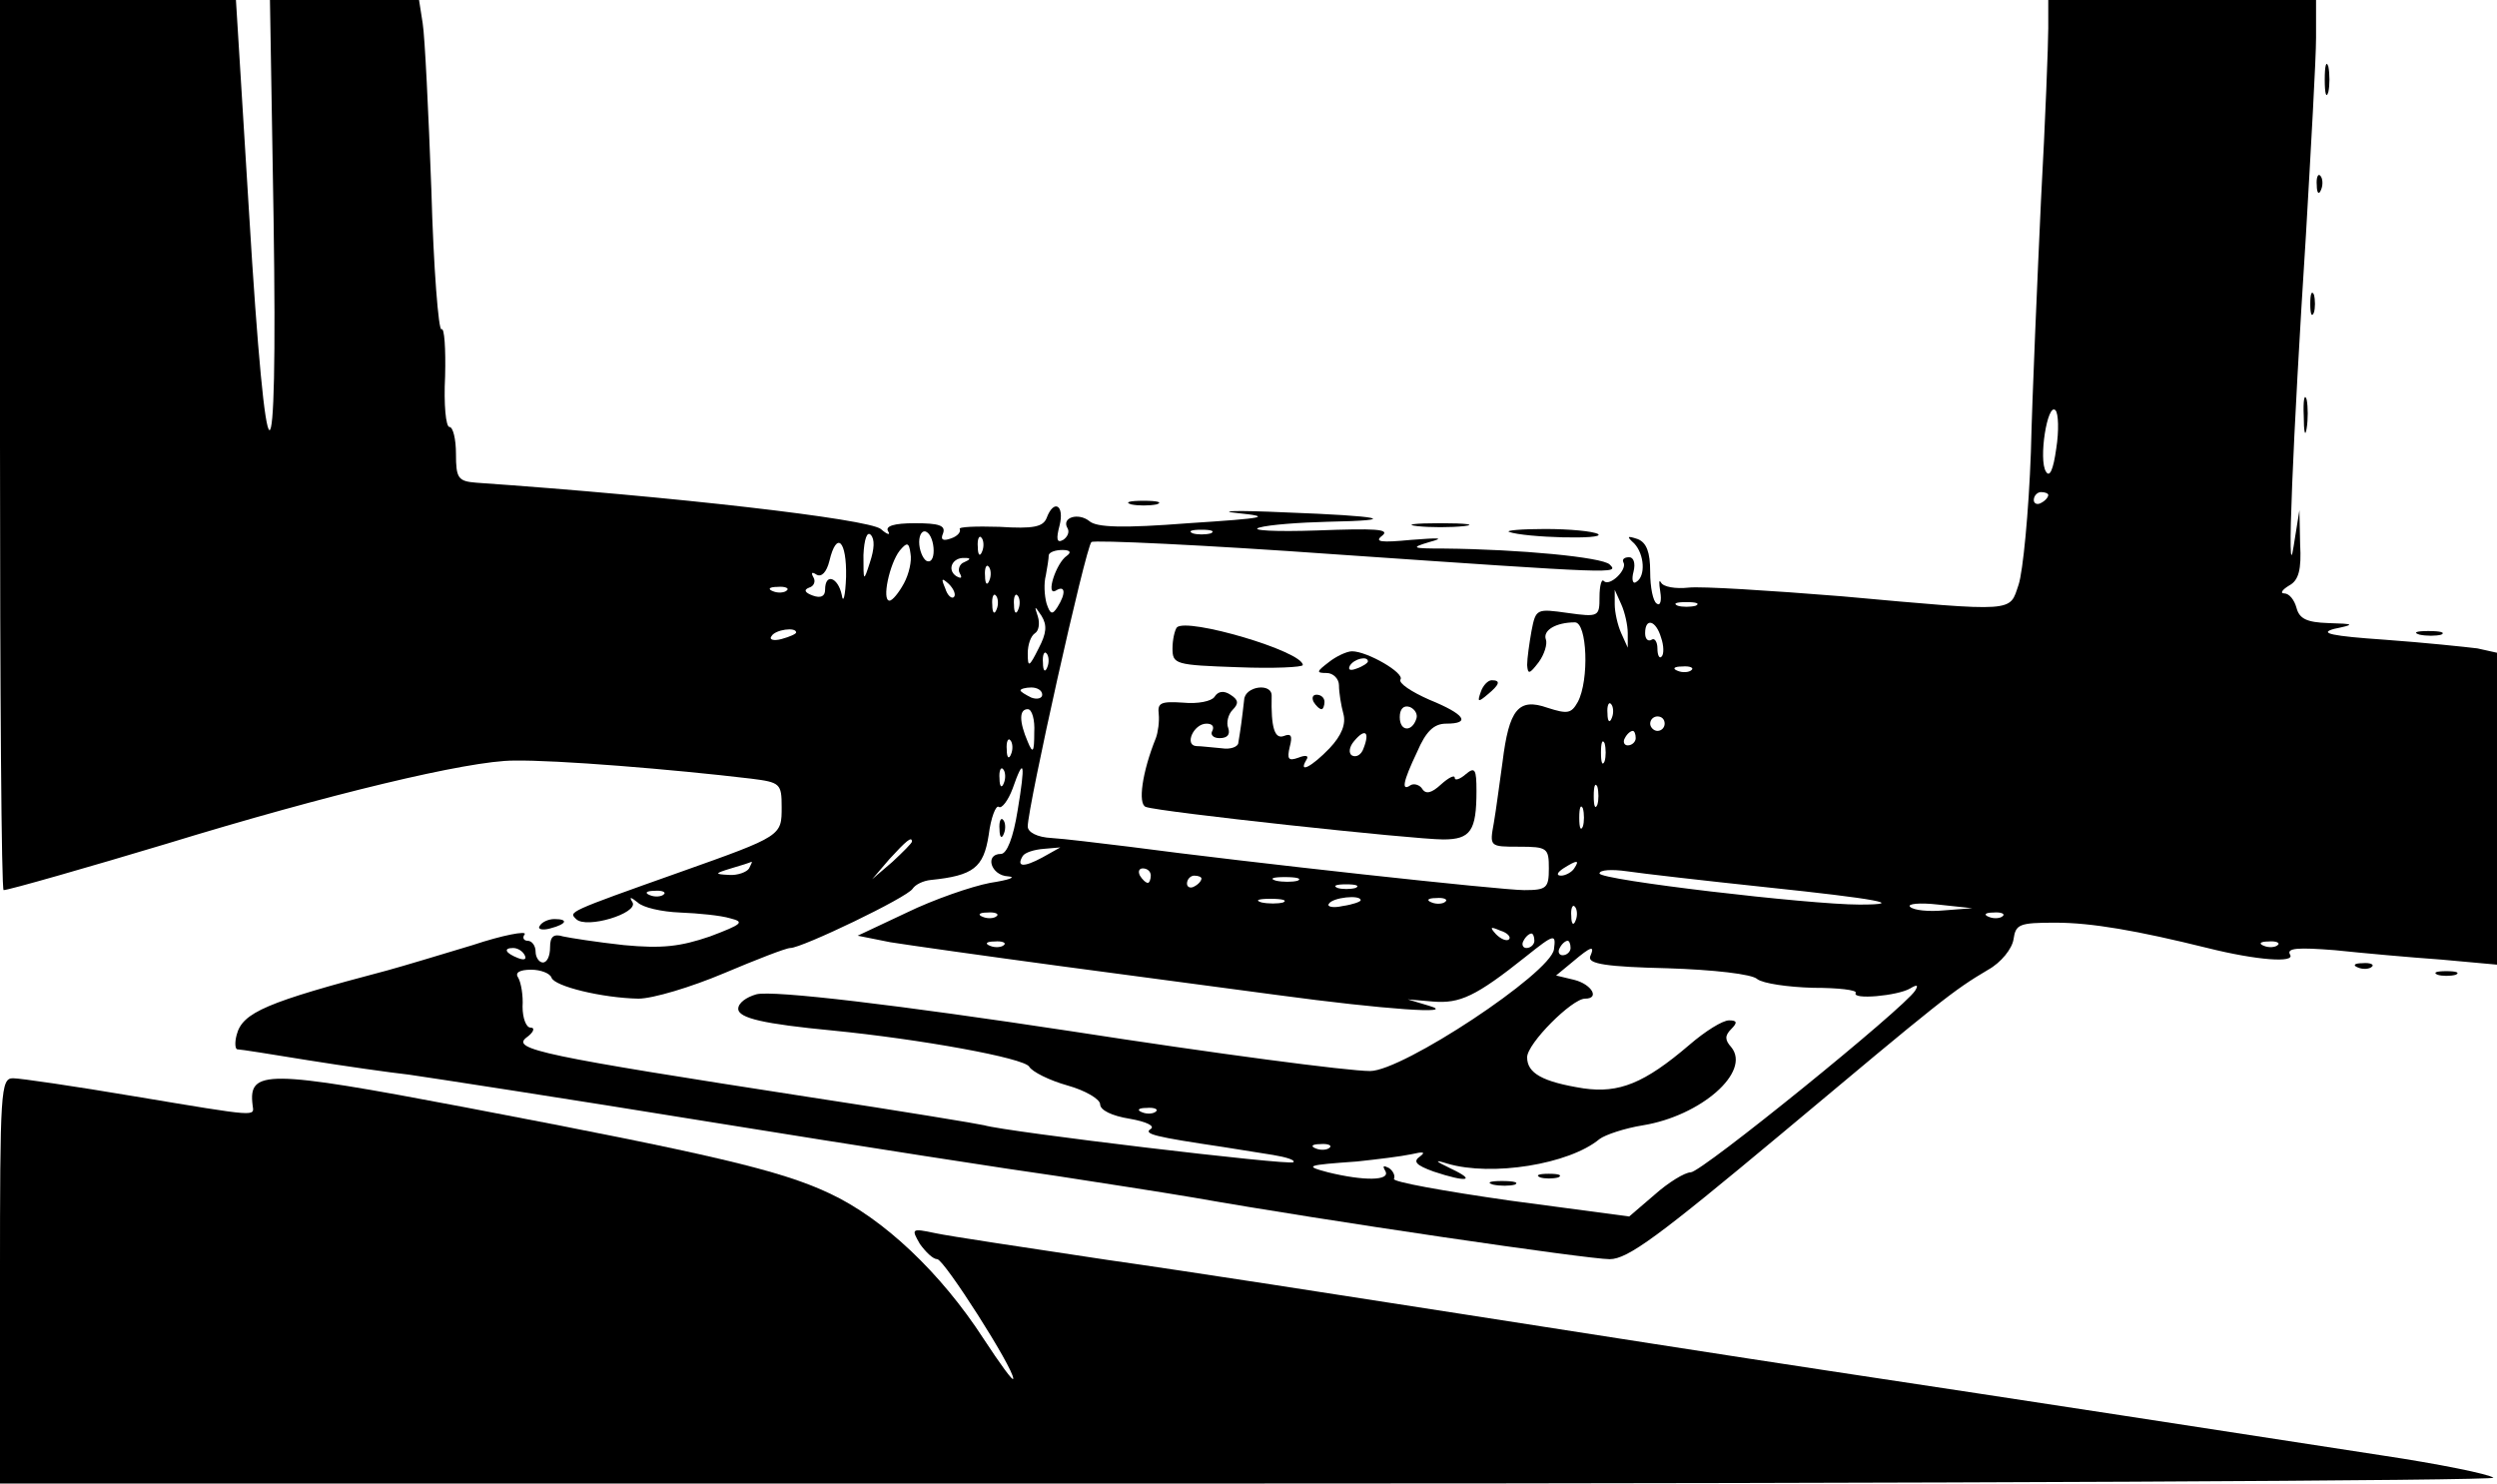 <?xml version="1.0" standalone="no"?>
<!DOCTYPE svg PUBLIC "-//W3C//DTD SVG 20010904//EN"
 "http://www.w3.org/TR/2001/REC-SVG-20010904/DTD/svg10.dtd">
<svg version="1.0" xmlns="http://www.w3.org/2000/svg"
 width="345pt" height="205pt" viewBox="0 0 345 205"
 preserveAspectRatio="xMidYMid meet">

<g transform="translate(0,205) scale(0.1,-0.1)"
fill="#000000" stroke="none">
<path d="M0 1435 c0 -338 2 -615 5 -615 7 0 122 33 225 64 222 68 417 115 480
115 59 1 219 -12 328 -25 40 -5 42 -7 42 -39 0 -40 1 -40 -140 -90 -158 -56
-154 -55 -144 -65 14 -14 86 8 78 23 -5 8 -3 8 7 0 7 -7 33 -13 59 -14 25 -1
56 -4 69 -8 20 -5 17 -8 -28 -25 -41 -14 -66 -17 -119 -12 -37 4 -75 10 -84
12 -13 4 -18 0 -18 -15 0 -12 -4 -21 -10 -21 -5 0 -10 7 -10 15 0 8 -5 15 -11
15 -5 0 -8 4 -4 9 3 5 -30 -1 -72 -15 -43 -13 -96 -29 -118 -35 -167 -44 -200
-58 -208 -89 -3 -11 -2 -20 1 -20 4 0 48 -7 97 -15 50 -8 113 -17 140 -20 28
-4 217 -33 420 -66 204 -33 417 -66 475 -74 58 -9 143 -22 190 -30 181 -32
544 -85 574 -85 25 0 68 32 237 173 221 185 237 198 286 227 18 10 33 29 35
42 3 21 8 23 58 23 50 0 113 -11 210 -35 68 -17 122 -21 114 -9 -5 9 11 10 62
6 38 -4 104 -10 147 -13 l77 -7 0 216 0 215 -27 6 c-16 2 -73 8 -128 12 -73 5
-92 9 -70 15 29 6 29 7 -8 8 -30 1 -40 6 -44 21 -3 11 -10 20 -17 20 -6 0 -3
5 7 11 13 7 17 22 15 57 l-1 47 -8 -50 c-10 -66 -1 150 17 430 7 121 14 244
14 273 l0 52 -185 0 -185 0 0 -39 c0 -21 -4 -128 -10 -237 -5 -109 -12 -267
-14 -349 -3 -83 -11 -165 -17 -183 -13 -38 -1 -38 -244 -16 -99 8 -195 14
-212 12 -18 -2 -35 1 -38 7 -3 5 -3 0 -1 -13 2 -12 0 -20 -5 -16 -5 3 -9 22
-9 44 0 27 -5 40 -17 45 -15 5 -16 4 -5 -6 14 -15 16 -45 3 -53 -5 -4 -7 3 -4
14 3 12 0 20 -6 20 -7 0 -10 -3 -8 -7 6 -10 -19 -34 -27 -26 -3 4 -6 -6 -6
-22 0 -27 -1 -28 -44 -22 -43 6 -44 6 -50 -25 -3 -17 -6 -38 -6 -47 1 -13 3
-13 16 4 8 11 12 25 10 31 -5 13 14 24 40 24 17 0 20 -80 4 -110 -9 -16 -14
-17 -42 -8 -40 14 -53 -2 -62 -75 -4 -28 -9 -67 -12 -84 -6 -33 -6 -33 35 -33
39 0 41 -2 41 -30 0 -27 -3 -30 -34 -30 -32 0 -380 38 -546 60 -41 5 -90 11
-107 12 -20 1 -33 8 -33 16 0 27 80 386 88 393 4 3 156 -4 337 -17 392 -27
392 -27 379 -14 -10 10 -124 21 -229 22 -44 0 -47 1 -20 9 22 6 14 6 -25 3
-42 -4 -52 -3 -40 6 11 9 -11 10 -90 7 -58 -2 -94 0 -80 4 14 4 56 7 94 8 104
2 76 8 -59 13 -66 3 -95 2 -65 -1 48 -5 40 -7 -68 -14 -90 -7 -127 -6 -137 3
-15 12 -39 5 -30 -10 3 -5 0 -12 -6 -16 -9 -5 -10 1 -5 20 7 28 -8 37 -18 10
-5 -12 -18 -15 -65 -12 -33 1 -57 0 -55 -3 2 -4 -3 -10 -12 -13 -11 -4 -15 -2
-11 7 4 11 -6 14 -39 14 -29 0 -41 -4 -37 -11 4 -6 -1 -5 -10 3 -18 14 -286
45 -559 64 -25 2 -28 6 -28 40 0 20 -4 37 -9 37 -5 0 -8 31 -6 70 1 38 -1 68
-5 65 -4 -3 -11 84 -14 193 -4 108 -9 212 -12 230 l-5 32 -103 0 -103 0 5
-302 c6 -394 -10 -389 -34 10 l-18 292 -163 0 -163 0 0 -615z m2841 -5 c-4
-29 -9 -40 -14 -32 -11 16 2 97 13 85 4 -4 5 -28 1 -53z m-11 -64 c0 -3 -4 -8
-10 -11 -5 -3 -10 -1 -10 4 0 6 5 11 10 11 6 0 10 -2 10 -4z m-1628 -93 c-9
-28 -9 -27 -9 10 1 22 5 33 10 28 6 -6 5 -20 -1 -38z m88 16 c0 -11 -4 -17
-10 -14 -5 3 -10 15 -10 26 0 11 5 17 10 14 6 -3 10 -15 10 -26z m383 24 c-7
-2 -19 -2 -25 0 -7 3 -2 5 12 5 14 0 19 -2 13 -5z m-316 -25 c-3 -8 -6 -5 -6
6 -1 11 2 17 5 13 3 -3 4 -12 1 -19z m-188 -35 c-1 -27 -4 -38 -6 -25 -5 24
-23 31 -23 7 0 -9 -6 -12 -17 -8 -11 4 -13 8 -5 11 7 2 9 9 6 14 -4 7 -2 8 4
4 7 -4 14 3 18 19 10 42 24 28 23 -22z m80 -9 c-7 -13 -16 -24 -20 -24 -11 0
0 51 14 69 10 12 13 12 15 -4 2 -10 -2 -28 -9 -41z m225 38 c-15 -10 -30 -57
-15 -48 13 8 14 -4 2 -23 -7 -11 -10 -10 -15 5 -3 11 -4 28 -1 39 2 11 4 23 4
28 1 4 9 7 19 7 10 0 13 -3 6 -8z m-142 -9 c-6 -2 -9 -10 -6 -15 4 -7 2 -8 -5
-4 -13 9 -5 26 12 25 9 0 8 -2 -1 -6z m35 -25 c-3 -8 -6 -5 -6 6 -1 11 2 17 5
13 3 -3 4 -12 1 -19z m-49 -23 c-3 -3 -9 2 -12 12 -6 14 -5 15 5 6 7 -7 10
-15 7 -18z m-231 9 c-3 -3 -12 -4 -19 -1 -8 3 -5 6 6 6 11 1 17 -2 13 -5z
m290 -26 c-3 -8 -6 -5 -6 6 -1 11 2 17 5 13 3 -3 4 -12 1 -19z m30 0 c-3 -8
-6 -5 -6 6 -1 11 2 17 5 13 3 -3 4 -12 1 -19z m842 -33 l0 -20 -9 20 c-5 11
-9 29 -9 40 l0 20 9 -20 c5 -11 9 -29 9 -40z m94 38 c-7 -2 -19 -2 -25 0 -7 3
-2 5 12 5 14 0 19 -2 13 -5z m-908 -59 c-13 -26 -15 -27 -15 -7 0 12 4 24 10
28 5 3 7 13 4 23 -5 15 -5 16 5 1 8 -13 7 -24 -4 -45z m860 15 c4 -11 4 -23 1
-26 -3 -4 -6 1 -6 11 0 9 -4 15 -8 12 -5 -3 -9 1 -9 9 0 22 15 18 22 -6z
m-1195 7 c0 -2 -9 -6 -20 -9 -11 -3 -18 -1 -14 4 5 9 34 13 34 5z m347 -48
c-3 -8 -6 -5 -6 6 -1 11 2 17 5 13 3 -3 4 -12 1 -19z m890 -4 c-3 -3 -12 -4
-19 -1 -8 3 -5 6 6 6 11 1 17 -2 13 -5z m-897 -34 c0 -5 -7 -7 -15 -4 -8 4
-15 8 -15 10 0 2 7 4 15 4 8 0 15 -4 15 -10z m787 -32 c-3 -8 -6 -5 -6 6 -1
11 2 17 5 13 3 -3 4 -12 1 -19z m-798 -20 c0 -28 -2 -30 -9 -13 -12 28 -12 45
0 45 6 0 10 -15 9 -32z m871 12 c0 -5 -4 -10 -10 -10 -5 0 -10 5 -10 10 0 6 5
10 10 10 6 0 10 -4 10 -10z m-40 -20 c0 -5 -5 -10 -11 -10 -5 0 -7 5 -4 10 3
6 8 10 11 10 2 0 4 -4 4 -10z m-863 -22 c-3 -8 -6 -5 -6 6 -1 11 2 17 5 13 3
-3 4 -12 1 -19z m820 -10 c-3 -7 -5 -2 -5 12 0 14 2 19 5 13 2 -7 2 -19 0 -25z
m-830 -30 c-3 -8 -6 -5 -6 6 -1 11 2 17 5 13 3 -3 4 -12 1 -19z m19 -38 c-6
-38 -15 -60 -23 -60 -23 0 -14 -30 10 -31 12 -1 1 -5 -25 -9 -26 -5 -78 -23
-115 -41 l-68 -32 45 -9 c25 -4 131 -19 235 -33 105 -14 240 -32 300 -40 148
-20 250 -27 210 -15 l-30 9 35 -3 c37 -3 59 7 128 62 40 32 42 32 39 10 -5
-33 -209 -168 -254 -168 -31 0 -213 24 -413 55 -237 36 -412 57 -435 51 -14
-4 -25 -12 -25 -20 0 -13 36 -21 130 -30 122 -12 265 -38 272 -50 4 -7 28 -19
53 -26 25 -7 45 -19 45 -26 0 -8 16 -16 41 -20 23 -4 35 -10 29 -14 -11 -7 6
-11 100 -25 19 -3 50 -8 69 -11 18 -3 31 -7 28 -10 -4 -5 -397 42 -427 51 -8
2 -117 20 -242 39 -369 57 -411 66 -391 82 10 7 13 14 6 14 -6 0 -11 13 -11
29 1 15 -2 33 -6 40 -5 7 2 11 18 11 13 0 26 -5 28 -11 4 -12 70 -28 120 -29
20 0 73 16 118 35 45 19 86 35 92 35 16 0 162 70 169 82 4 6 15 11 25 12 59 6
73 17 80 62 3 24 10 42 14 39 4 -3 13 9 19 25 16 46 18 36 7 -30z m801 8 c-3
-7 -5 -2 -5 12 0 14 2 19 5 13 2 -7 2 -19 0 -25z m-20 -30 c-3 -7 -5 -2 -5 12
0 14 2 19 5 13 2 -7 2 -19 0 -25z m-927 -21 c0 -2 -12 -14 -27 -28 l-28 -24
24 28 c23 25 31 32 31 24z m180 -22 c-26 -14 -36 -13 -27 2 3 5 16 9 29 10
l23 2 -25 -14z m-405 -15 c-3 -5 -16 -10 -28 -9 -20 1 -20 2 3 9 14 4 26 8 28
9 2 1 0 -3 -3 -9z m1140 0 c-3 -5 -12 -10 -18 -10 -7 0 -6 4 3 10 19 12 23 12
15 0z m-585 -10 c0 -5 -2 -10 -4 -10 -3 0 -8 5 -11 10 -3 6 -1 10 4 10 6 0 11
-4 11 -10z m850 -16 c153 -16 196 -24 129 -24 -69 0 -359 34 -359 43 0 5 17 6
38 3 20 -3 107 -13 192 -22z m-780 12 c0 -3 -4 -8 -10 -11 -5 -3 -10 -1 -10 4
0 6 5 11 10 11 6 0 10 -2 10 -4z m133 -3 c-7 -2 -21 -2 -30 0 -10 3 -4 5 12 5
17 0 24 -2 18 -5z m80 -10 c-7 -2 -19 -2 -25 0 -7 3 -2 5 12 5 14 0 19 -2 13
-5z m-956 -9 c-3 -3 -12 -4 -19 -1 -8 3 -5 6 6 6 11 1 17 -2 13 -5z m856 -11
c-7 -2 -21 -2 -30 0 -10 3 -4 5 12 5 17 0 24 -2 18 -5z m107 3 c0 -2 -11 -6
-25 -8 -13 -3 -22 -1 -19 3 5 9 44 13 44 5z m117 -2 c-3 -3 -12 -4 -19 -1 -8
3 -5 6 6 6 11 1 17 -2 13 -5z m689 -12 c-21 -2 -42 0 -47 5 -4 4 13 6 39 3
l47 -5 -39 -3z m-509 -14 c-3 -8 -6 -5 -6 6 -1 11 2 17 5 13 3 -3 4 -12 1 -19z
m-800 6 c-3 -3 -12 -4 -19 -1 -8 3 -5 6 6 6 11 1 17 -2 13 -5z m1390 0 c-3 -3
-12 -4 -19 -1 -8 3 -5 6 6 6 11 1 17 -2 13 -5z m-682 -32 c-3 -3 -11 0 -18 7
-9 10 -8 11 6 5 10 -3 15 -9 12 -12z m35 -2 c0 -5 -5 -10 -11 -10 -5 0 -7 5
-4 10 3 6 8 10 11 10 2 0 4 -4 4 -10z m-733 -6 c-3 -3 -12 -4 -19 -1 -8 3 -5
6 6 6 11 1 17 -2 13 -5z m783 -4 c0 -5 -5 -10 -11 -10 -5 0 -7 5 -4 10 3 6 8
10 11 10 2 0 4 -4 4 -10z m977 4 c-3 -3 -12 -4 -19 -1 -8 3 -5 6 6 6 11 1 17
-2 13 -5z m-2422 -14 c3 -6 -1 -7 -9 -4 -18 7 -21 14 -7 14 6 0 13 -4 16 -10z
m1472 -2 c-3 -10 23 -14 107 -16 63 -2 117 -8 124 -15 8 -6 42 -11 77 -12 35
0 61 -3 59 -7 -6 -10 58 -4 75 6 10 6 12 5 7 -3 -15 -24 -295 -251 -310 -251
-8 0 -31 -14 -50 -31 l-35 -30 -165 22 c-91 13 -163 26 -160 30 2 4 -1 11 -7
15 -8 4 -9 3 -5 -4 8 -14 -30 -14 -79 -2 -34 9 -30 10 40 15 28 3 61 7 75 10
17 4 20 3 12 -3 -10 -7 -6 -12 19 -21 45 -15 60 -13 24 4 -23 11 -24 13 -5 7
61 -18 168 -1 210 34 8 6 35 15 60 19 80 13 150 74 122 108 -9 10 -9 16 0 25
9 9 8 12 -3 12 -9 0 -33 -15 -55 -34 -62 -53 -97 -67 -146 -60 -57 9 -78 21
-78 43 0 19 62 81 80 81 21 0 9 20 -15 26 l-25 6 23 19 c26 22 31 23 24 7z
m-600 -214 c-3 -3 -12 -4 -19 -1 -8 3 -5 6 6 6 11 1 17 -2 13 -5z m240 -50
c-3 -3 -12 -4 -19 -1 -8 3 -5 6 6 6 11 1 17 -2 13 -5z"/>
<path d="M1381 904 c0 -11 3 -14 6 -6 3 7 2 16 -1 19 -3 4 -6 -2 -5 -13z"/>
<path d="M2128 423 c6 -2 18 -2 25 0 6 3 1 5 -13 5 -14 0 -19 -2 -12 -5z"/>
<path d="M2063 413 c9 -2 23 -2 30 0 6 3 -1 5 -18 5 -16 0 -22 -2 -12 -5z"/>
<path d="M3212 1940 c0 -19 2 -27 5 -17 2 9 2 25 0 35 -3 9 -5 1 -5 -18z"/>
<path d="M3201 1794 c0 -11 3 -14 6 -6 3 7 2 16 -1 19 -3 4 -6 -2 -5 -13z"/>
<path d="M3192 1630 c0 -14 2 -19 5 -12 2 6 2 18 0 25 -3 6 -5 1 -5 -13z"/>
<path d="M3183 1475 c0 -22 2 -30 4 -17 2 12 2 30 0 40 -3 9 -5 -1 -4 -23z"/>
<path d="M1563 1353 c9 -2 25 -2 35 0 9 3 1 5 -18 5 -19 0 -27 -2 -17 -5z"/>
<path d="M1958 1323 c17 -2 47 -2 65 0 17 2 3 4 -33 4 -36 0 -50 -2 -32 -4z"/>
<path d="M2085 1315 c22 -8 134 -11 123 -3 -7 4 -40 7 -73 7 -33 0 -55 -2 -50
-4z"/>
<path d="M1626 1183 c-3 -4 -6 -17 -6 -29 0 -22 4 -23 90 -26 50 -2 90 0 90 3
0 19 -160 66 -174 52z"/>
<path d="M3343 1173 c9 -2 23 -2 30 0 6 3 -1 5 -18 5 -16 0 -22 -2 -12 -5z"/>
<path d="M1836 1135 c-17 -13 -18 -15 -3 -15 9 0 17 -8 17 -17 0 -10 3 -28 6
-39 4 -14 -2 -30 -19 -48 -24 -25 -44 -36 -32 -16 4 6 -1 7 -11 3 -14 -5 -16
-2 -12 15 4 15 2 19 -8 15 -13 -5 -18 12 -17 55 1 19 -37 14 -38 -5 -1 -10 -3
-25 -4 -33 -1 -8 -3 -20 -4 -26 0 -6 -11 -10 -23 -8 -13 1 -28 3 -35 3 -17 1
-4 31 14 31 8 0 11 -4 8 -10 -3 -5 1 -10 10 -10 11 0 15 5 12 14 -3 7 0 19 6
25 9 9 8 14 -3 21 -9 6 -17 5 -22 -3 -4 -6 -23 -10 -43 -8 -31 2 -36 0 -34
-16 1 -10 -1 -25 -4 -33 -19 -47 -25 -91 -14 -95 18 -7 371 -45 411 -45 38 0
46 12 46 67 0 30 -2 34 -15 23 -8 -7 -15 -9 -15 -5 0 5 -9 0 -19 -9 -13 -12
-21 -14 -26 -6 -3 5 -11 8 -16 5 -13 -9 -11 4 9 46 12 28 23 39 40 39 35 0 26
13 -23 33 -25 11 -43 23 -40 28 6 9 -46 39 -67 39 -7 0 -22 -7 -32 -15z m54 1
c0 -2 -7 -7 -16 -10 -8 -3 -12 -2 -9 4 6 10 25 14 25 6z m67 -79 c-6 -19 -23
-18 -23 2 0 11 5 17 14 14 7 -3 11 -10 9 -16z m-73 -41 c-3 -9 -10 -13 -16
-10 -5 3 -4 12 3 20 15 18 22 13 13 -10z"/>
<path d="M2046 1094 c-5 -14 -4 -15 9 -4 17 14 19 20 6 20 -5 0 -12 -7 -15
-16z"/>
<path d="M1815 1080 c3 -5 8 -10 11 -10 2 0 4 5 4 10 0 6 -5 10 -11 10 -5 0
-7 -4 -4 -10z"/>
<path d="M746 771 c-4 -5 3 -7 14 -4 23 6 26 13 6 13 -8 0 -17 -4 -20 -9z"/>
<path d="M3258 713 c7 -3 16 -2 19 1 4 3 -2 6 -13 5 -11 0 -14 -3 -6 -6z"/>
<path d="M3368 703 c6 -2 18 -2 25 0 6 3 1 5 -13 5 -14 0 -19 -2 -12 -5z"/>
<path d="M0 280 l0 -280 1727 0 c950 0 1723 4 1718 8 -6 5 -75 19 -155 31
-201 31 -493 76 -765 117 -126 19 -356 55 -510 79 -154 24 -372 58 -485 74
-113 17 -220 33 -238 37 -33 7 -33 6 -21 -15 8 -11 18 -21 24 -21 10 -1 105
-150 105 -165 0 -5 -18 20 -41 55 -59 91 -138 166 -213 201 -68 32 -163 54
-504 119 -274 52 -299 52 -293 3 2 -16 11 -17 -163 12 -83 14 -158 25 -168 25
-17 0 -18 -17 -18 -280z"/>
</g>
</svg>
